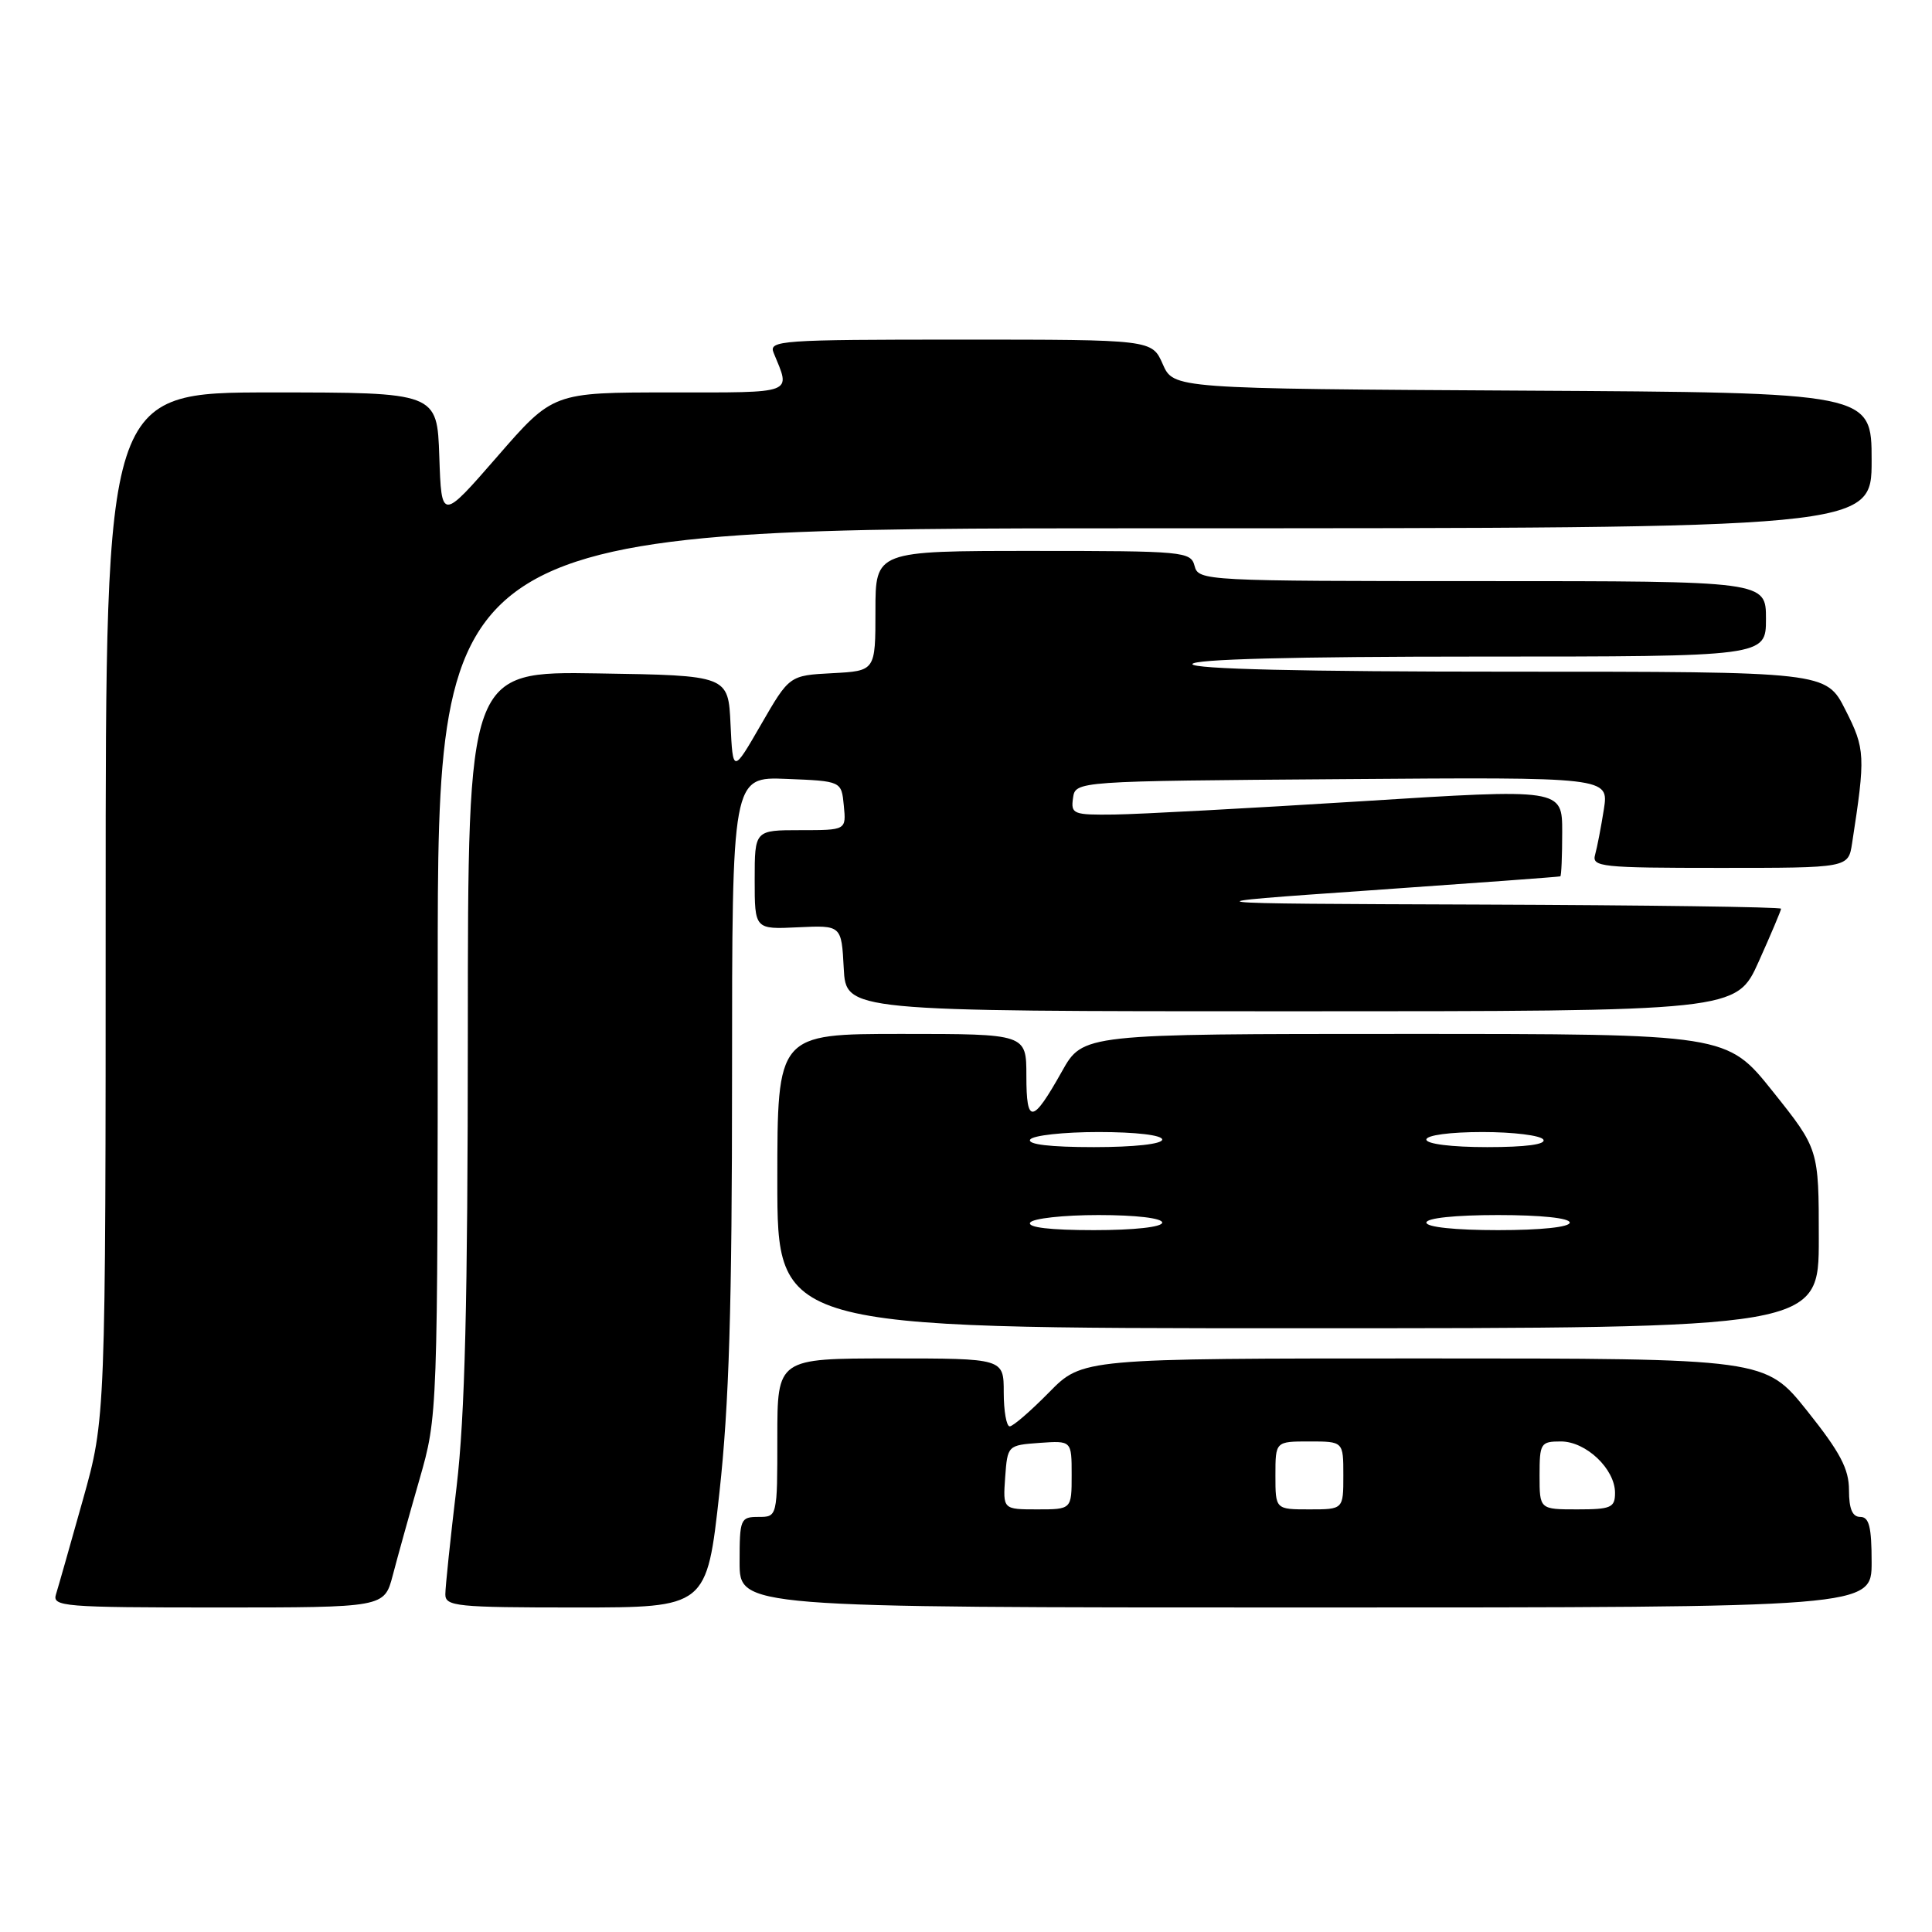 <?xml version="1.0" encoding="UTF-8" standalone="no"?>
<!DOCTYPE svg PUBLIC "-//W3C//DTD SVG 1.1//EN" "http://www.w3.org/Graphics/SVG/1.1/DTD/svg11.dtd" >
<svg xmlns="http://www.w3.org/2000/svg" xmlns:xlink="http://www.w3.org/1999/xlink" version="1.1" viewBox="0 0 256 256">
 <g >
 <path fill="currentColor"
d=" M 52.04 208.75 C 52.65 206.41 54.24 200.69 55.58 196.04 C 58.00 187.59 58.00 187.59 58.00 128.79 C 58.00 70.00 58.00 70.00 153.00 70.00 C 248.00 70.00 248.00 70.00 248.00 61.01 C 248.00 52.02 248.00 52.02 201.75 51.76 C 155.50 51.50 155.50 51.50 154.07 48.25 C 152.64 45.00 152.64 45.00 127.21 45.00 C 103.39 45.00 101.83 45.11 102.51 46.75 C 104.78 52.28 105.53 52.00 88.76 52.00 C 73.28 52.00 73.28 52.00 65.89 60.50 C 58.50 68.99 58.50 68.99 58.21 60.50 C 57.92 52.00 57.92 52.00 35.96 52.00 C 14.00 52.00 14.00 52.00 14.00 119.99 C 14.00 187.98 14.00 187.98 10.98 198.74 C 9.32 204.66 7.72 210.29 7.42 211.25 C 6.90 212.88 8.37 213.00 28.89 213.00 C 50.92 213.00 50.92 213.00 52.04 208.75 Z  M 95.33 197.75 C 96.61 186.07 97.00 173.19 97.00 142.71 C 97.00 102.91 97.00 102.91 104.25 103.21 C 111.50 103.50 111.50 103.50 111.81 106.75 C 112.13 110.00 112.13 110.00 106.06 110.00 C 100.00 110.00 100.00 110.00 100.00 116.57 C 100.00 123.15 100.00 123.15 105.75 122.87 C 111.50 122.60 111.50 122.60 111.80 128.30 C 112.10 134.00 112.10 134.00 171.09 134.00 C 230.08 134.00 230.08 134.00 233.04 127.41 C 234.67 123.78 236.00 120.63 236.00 120.41 C 236.00 120.18 218.11 119.94 196.25 119.86 C 156.50 119.72 156.50 119.72 181.50 117.98 C 195.25 117.02 206.61 116.19 206.75 116.12 C 206.89 116.05 207.00 113.41 207.00 110.25 C 207.00 104.49 207.00 104.49 180.25 106.18 C 165.54 107.10 150.88 107.89 147.68 107.93 C 142.20 108.00 141.88 107.87 142.18 105.75 C 142.50 103.50 142.50 103.50 177.84 103.24 C 213.18 102.97 213.18 102.97 212.52 107.24 C 212.15 109.58 211.63 112.29 211.36 113.25 C 210.90 114.87 212.15 115.00 227.89 115.00 C 244.91 115.00 244.91 115.00 245.41 111.75 C 247.20 100.15 247.16 99.24 244.53 94.07 C 241.97 89.00 241.97 89.00 199.98 89.00 C 172.66 89.00 158.00 88.65 158.00 88.00 C 158.00 87.35 171.33 87.00 196.00 87.00 C 234.00 87.00 234.00 87.00 234.00 82.00 C 234.00 77.00 234.00 77.00 196.41 77.00 C 159.65 77.00 158.80 76.96 158.29 75.00 C 157.79 73.08 156.93 73.00 136.88 73.00 C 116.00 73.00 116.00 73.00 116.00 80.95 C 116.00 88.90 116.00 88.90 110.30 89.20 C 104.60 89.50 104.60 89.50 100.85 95.99 C 97.11 102.47 97.11 102.47 96.80 95.99 C 96.50 89.50 96.50 89.50 79.25 89.23 C 62.00 88.95 62.00 88.95 61.99 136.73 C 61.98 172.61 61.61 187.61 60.50 197.00 C 59.68 203.88 59.01 210.29 59.01 211.25 C 59.00 212.85 60.49 213.00 76.33 213.00 C 93.65 213.00 93.65 213.00 95.33 197.75 Z  M 248.00 207.00 C 248.00 202.33 247.67 201.00 246.50 201.00 C 245.45 201.00 245.00 199.94 245.00 197.45 C 245.00 194.64 243.84 192.44 239.46 186.95 C 233.91 180.00 233.91 180.00 188.67 180.00 C 143.42 180.00 143.42 180.00 139.00 184.50 C 136.57 186.97 134.23 189.00 133.79 189.00 C 133.36 189.00 133.00 186.97 133.00 184.50 C 133.00 180.00 133.00 180.00 118.00 180.00 C 103.00 180.00 103.00 180.00 103.00 190.50 C 103.00 201.00 103.00 201.00 100.50 201.00 C 98.11 201.00 98.00 201.27 98.00 207.00 C 98.00 213.00 98.00 213.00 173.00 213.00 C 248.00 213.00 248.00 213.00 248.00 207.00 Z  M 241.00 164.13 C 241.00 152.26 241.00 152.26 234.91 144.63 C 228.82 137.00 228.82 137.00 186.16 137.00 C 143.50 137.00 143.50 137.00 140.71 141.97 C 136.80 148.93 136.00 149.03 136.00 142.56 C 136.00 137.00 136.00 137.00 119.50 137.00 C 103.00 137.00 103.00 137.00 103.00 156.50 C 103.00 176.00 103.00 176.00 172.00 176.00 C 241.00 176.00 241.00 176.00 241.00 164.13 Z  M 133.19 195.75 C 133.50 191.52 133.52 191.50 137.75 191.19 C 142.00 190.89 142.00 190.89 142.00 195.44 C 142.00 200.00 142.00 200.00 137.44 200.00 C 132.89 200.00 132.89 200.00 133.19 195.75 Z  M 169.00 195.50 C 169.00 191.00 169.00 191.00 173.50 191.00 C 178.00 191.00 178.00 191.00 178.00 195.50 C 178.00 200.00 178.00 200.00 173.50 200.00 C 169.00 200.00 169.00 200.00 169.00 195.50 Z  M 204.00 195.50 C 204.00 191.23 204.14 191.00 206.83 191.00 C 210.16 191.00 214.00 194.65 214.00 197.81 C 214.00 199.77 213.47 200.00 209.00 200.00 C 204.00 200.00 204.00 200.00 204.00 195.50 Z  M 136.50 162.00 C 136.84 161.45 140.92 161.00 145.56 161.00 C 150.52 161.00 154.00 161.41 154.00 162.00 C 154.00 162.59 150.31 163.00 144.94 163.00 C 139.16 163.00 136.11 162.64 136.50 162.00 Z  M 189.00 162.00 C 189.00 161.40 192.83 161.00 198.50 161.00 C 204.17 161.00 208.00 161.40 208.00 162.00 C 208.00 162.60 204.17 163.00 198.50 163.00 C 192.83 163.00 189.00 162.60 189.00 162.00 Z  M 136.50 151.00 C 136.84 150.45 140.92 150.00 145.56 150.00 C 150.52 150.00 154.00 150.41 154.00 151.00 C 154.00 151.59 150.31 152.00 144.94 152.00 C 139.16 152.00 136.11 151.64 136.50 151.00 Z  M 189.00 151.00 C 189.00 150.42 192.15 150.00 196.44 150.00 C 200.53 150.00 204.16 150.45 204.50 151.00 C 204.89 151.64 202.18 152.00 197.06 152.00 C 192.35 152.00 189.00 151.58 189.00 151.00 Z "/>
</g>
</svg>